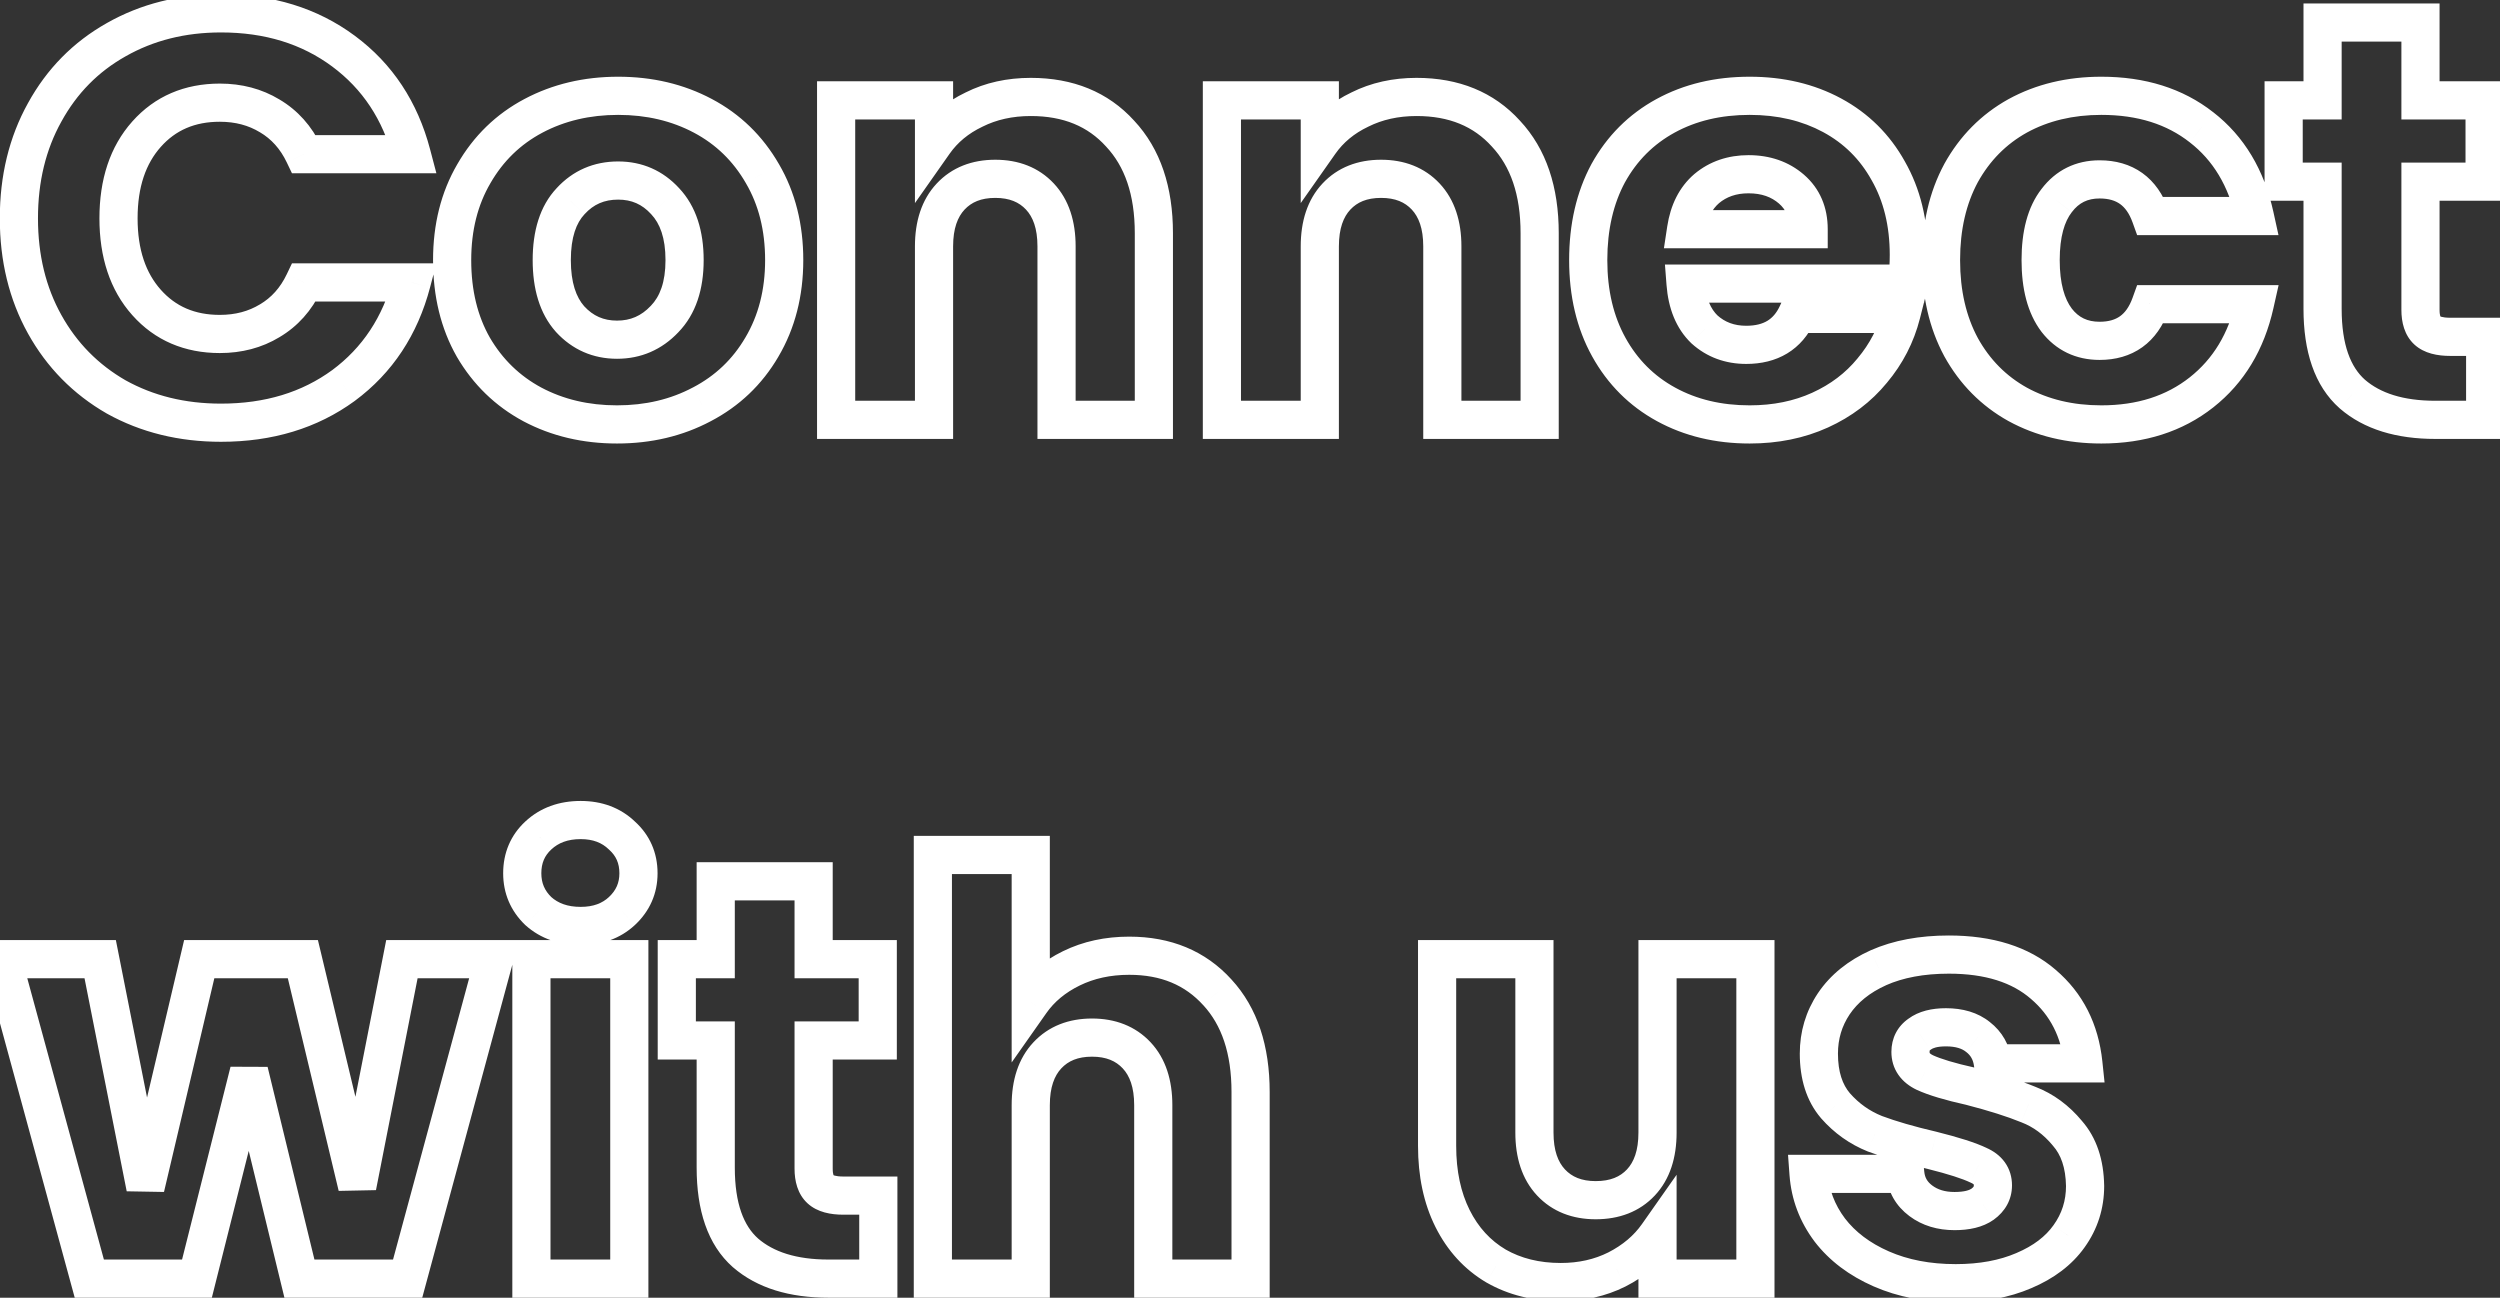 <svg width="131" height="68" viewBox="0 0 131 68" fill="none" xmlns="http://www.w3.org/2000/svg">
<rect x="0" y="0" width="131" height="68" fill="#333333" stroke="none"/>
<path d="M2.34 5.89L3.214 6.376L3.217 6.371L2.34 5.89ZM6.09 2.08L6.58 2.952L6.584 2.95L6.09 2.08ZM18 2.68L18.596 1.877L18 2.68ZM21.57 8.08V9.08H22.867L22.537 7.826L21.57 8.08ZM15.93 8.08L15.027 8.511L15.299 9.08H15.93V8.08ZM14.13 6.07L13.612 6.926L13.622 6.931L14.13 6.07ZM7.68 7.03L8.427 7.695L7.68 7.03ZM14.13 16.81L13.622 15.949L13.612 15.954L14.13 16.81ZM15.93 14.8V13.8H15.299L15.027 14.369L15.93 14.8ZM21.57 14.8L22.537 15.055L22.867 13.8H21.57V14.8ZM18 20.2L18.59 21.008L18.596 21.003L18 20.2ZM6.09 20.8L5.592 21.667L5.598 21.671L5.604 21.674L6.09 20.8ZM2.34 16.99L3.214 16.504L2.34 16.99ZM1.99 11.44C1.99 9.509 2.406 7.83 3.214 6.376L1.466 5.404C0.474 7.19 -0.01 9.211 -0.01 11.44H1.99ZM3.217 6.371C4.029 4.891 5.146 3.758 6.58 2.952L5.6 1.208C3.834 2.202 2.451 3.609 1.463 5.409L3.217 6.371ZM6.584 2.95C8.039 2.123 9.696 1.7 11.58 1.7V-0.3C9.384 -0.3 7.381 0.197 5.596 1.21L6.584 2.95ZM11.58 1.7C13.894 1.7 15.818 2.307 17.404 3.483L18.596 1.877C16.622 0.413 14.266 -0.3 11.58 -0.3V1.7ZM17.404 3.483C18.99 4.659 20.057 6.259 20.603 8.334L22.537 7.826C21.883 5.341 20.57 3.341 18.596 1.877L17.404 3.483ZM21.57 7.08H15.93V9.08H21.57V7.08ZM16.832 7.649C16.334 6.604 15.603 5.778 14.638 5.209L13.622 6.931C14.217 7.282 14.686 7.796 15.027 8.511L16.832 7.649ZM14.648 5.215C13.716 4.65 12.663 4.38 11.52 4.38V6.38C12.337 6.38 13.024 6.57 13.612 6.926L14.648 5.215ZM11.52 4.38C9.678 4.38 8.118 5.035 6.933 6.365L8.427 7.695C9.202 6.825 10.202 6.38 11.52 6.38V4.38ZM6.933 6.365C5.752 7.69 5.21 9.418 5.21 11.44H7.21C7.21 9.782 7.648 8.57 8.427 7.695L6.933 6.365ZM5.21 11.44C5.21 13.462 5.752 15.19 6.933 16.515L8.427 15.185C7.648 14.31 7.21 13.098 7.21 11.44H5.21ZM6.933 16.515C8.118 17.845 9.678 18.5 11.52 18.5V16.5C10.202 16.5 9.202 16.055 8.427 15.185L6.933 16.515ZM11.52 18.5C12.663 18.5 13.716 18.23 14.648 17.666L13.612 15.954C13.024 16.31 12.337 16.5 11.52 16.5V18.5ZM14.638 17.671C15.603 17.102 16.334 16.276 16.832 15.231L15.027 14.369C14.686 15.084 14.217 15.598 13.622 15.949L14.638 17.671ZM15.93 15.8H21.57V13.8H15.93V15.8ZM20.603 14.546C20.057 16.621 18.99 18.221 17.404 19.397L18.596 21.003C20.57 19.539 21.883 17.539 22.537 15.055L20.603 14.546ZM17.41 19.392C15.824 20.551 13.898 21.15 11.58 21.15V23.15C14.262 23.15 16.616 22.449 18.59 21.008L17.41 19.392ZM11.58 21.15C9.692 21.15 8.032 20.735 6.576 19.926L5.604 21.674C7.388 22.665 9.388 23.15 11.58 23.15V21.15ZM6.588 19.933C5.147 19.104 4.026 17.966 3.214 16.504L1.466 17.476C2.454 19.254 3.833 20.656 5.592 21.667L6.588 19.933ZM3.214 16.504C2.406 15.05 1.99 13.371 1.99 11.44H-0.01C-0.01 13.669 0.474 15.69 1.466 17.476L3.214 16.504ZM27.892 21.19L27.418 22.07L27.423 22.073L27.892 21.19ZM24.802 18.19L23.932 18.685L23.938 18.695L24.802 18.19ZM24.832 9.1L25.695 9.605L25.698 9.599L24.832 9.1ZM27.952 6.07L28.42 6.953L27.952 6.07ZM36.832 6.07L36.363 6.953L36.832 6.07ZM39.952 9.1L39.085 9.599L39.088 9.605L39.952 9.1ZM39.922 18.19L39.061 17.681L39.058 17.685L39.922 18.19ZM36.772 21.19L36.309 20.304L36.303 20.306L36.772 21.19ZM34.822 16.72L34.105 16.023L34.099 16.028L34.095 16.033L34.822 16.72ZM34.852 10.54L34.114 11.216L34.119 11.221L34.124 11.227L34.852 10.54ZM29.902 10.54L30.629 11.226L30.639 11.216L29.902 10.54ZM29.872 16.72L29.124 17.384L29.129 17.39L29.134 17.396L29.872 16.72ZM32.332 21.24C30.839 21.24 29.522 20.923 28.36 20.306L27.423 22.073C28.901 22.857 30.544 23.24 32.332 23.24V21.24ZM28.366 20.309C27.231 19.698 26.334 18.83 25.665 17.685L23.938 18.695C24.789 20.15 25.952 21.282 27.418 22.07L28.366 20.309ZM25.671 17.695C25.029 16.569 24.692 15.225 24.692 13.63H22.692C22.692 15.515 23.094 17.211 23.933 18.685L25.671 17.695ZM24.692 13.63C24.692 12.062 25.037 10.731 25.695 9.605L23.968 8.595C23.107 10.069 22.692 11.758 22.692 13.63H24.692ZM25.698 9.599C26.366 8.439 27.27 7.564 28.42 6.953L27.483 5.187C25.993 5.976 24.817 7.121 23.965 8.601L25.698 9.599ZM28.42 6.953C29.582 6.337 30.899 6.02 32.392 6.02V4.02C30.605 4.02 28.961 4.403 27.483 5.187L28.42 6.953ZM32.392 6.02C33.885 6.02 35.201 6.337 36.363 6.953L37.3 5.187C35.822 4.403 34.179 4.02 32.392 4.02V6.02ZM36.363 6.953C37.513 7.564 38.417 8.439 39.085 9.599L40.818 8.601C39.966 7.121 38.79 5.976 37.3 5.187L36.363 6.953ZM39.088 9.605C39.747 10.731 40.092 12.062 40.092 13.63H42.092C42.092 11.758 41.676 10.069 40.815 8.595L39.088 9.605ZM40.092 13.63C40.092 15.193 39.739 16.534 39.061 17.681L40.782 18.699C41.664 17.206 42.092 15.507 42.092 13.63H40.092ZM39.058 17.685C38.394 18.822 37.483 19.69 36.309 20.304L37.235 22.076C38.74 21.29 39.93 20.158 40.785 18.695L39.058 17.685ZM36.303 20.306C35.141 20.923 33.825 21.24 32.332 21.24V23.24C34.119 23.24 35.762 22.857 37.24 22.073L36.303 20.306ZM32.332 18.8C33.59 18.8 34.682 18.324 35.549 17.407L34.095 16.033C33.601 16.556 33.033 16.8 32.332 16.8V18.8ZM35.539 17.417C36.474 16.455 36.872 15.141 36.872 13.63H34.872C34.872 14.799 34.569 15.545 34.105 16.023L35.539 17.417ZM36.872 13.63C36.872 12.127 36.488 10.816 35.579 9.853L34.124 11.227C34.575 11.704 34.872 12.454 34.872 13.63H36.872ZM35.589 9.864C34.739 8.937 33.651 8.46 32.392 8.46V10.46C33.092 10.46 33.645 10.703 34.114 11.216L35.589 9.864ZM32.392 8.46C31.119 8.46 30.019 8.932 29.164 9.864L30.639 11.216C31.104 10.708 31.664 10.46 32.392 10.46V8.46ZM29.174 9.854C28.278 10.804 27.912 12.121 27.912 13.63H29.912C29.912 12.419 30.205 11.676 30.629 11.226L29.174 9.854ZM27.912 13.63C27.912 15.119 28.267 16.421 29.124 17.384L30.619 16.056C30.196 15.579 29.912 14.821 29.912 13.63H27.912ZM29.134 17.396C29.985 18.323 31.072 18.8 32.332 18.8V16.8C31.631 16.8 31.079 16.557 30.609 16.044L29.134 17.396ZM58.693 7L57.952 7.672L57.958 7.678L57.963 7.684L58.693 7ZM60.463 22V23H61.463V22H60.463ZM55.363 22H54.363V23H55.363V22ZM54.493 10.3L53.763 10.983H53.763L54.493 10.3ZM49.813 10.3L50.543 10.983L49.813 10.3ZM48.943 22V23H49.943V22H48.943ZM43.813 22H42.813V23H43.813V22ZM43.813 5.26V4.26H42.813V5.26H43.813ZM48.943 5.26H49.943V4.26H48.943V5.26ZM48.943 7.48H47.943V10.642L49.761 8.055L48.943 7.48ZM51.043 5.74L51.474 6.642L51.482 6.639L51.49 6.634L51.043 5.74ZM54.013 6.08C55.733 6.08 57.008 6.63 57.952 7.672L59.434 6.328C58.058 4.81 56.213 4.08 54.013 4.08V6.08ZM57.963 7.684C58.924 8.71 59.463 10.179 59.463 12.22H61.463C61.463 9.821 60.822 7.81 59.423 6.316L57.963 7.684ZM59.463 12.22V22H61.463V12.22H59.463ZM60.463 21H55.363V23H60.463V21ZM56.363 22V12.91H54.363V22H56.363ZM56.363 12.91C56.363 11.619 56.026 10.475 55.223 9.617L53.763 10.983C54.12 11.365 54.363 11.961 54.363 12.91H56.363ZM55.223 9.617C54.425 8.763 53.363 8.37 52.153 8.37V10.37C52.903 10.37 53.402 10.597 53.763 10.983L55.223 9.617ZM52.153 8.37C50.943 8.37 49.882 8.763 49.083 9.617L50.543 10.983C50.905 10.597 51.403 10.37 52.153 10.37V8.37ZM49.083 9.617C48.28 10.475 47.943 11.619 47.943 12.91H49.943C49.943 11.961 50.186 11.365 50.543 10.983L49.083 9.617ZM47.943 12.91V22H49.943V12.91H47.943ZM48.943 21H43.813V23H48.943V21ZM44.813 22V5.26H42.813V22H44.813ZM43.813 6.26H48.943V4.26H43.813V6.26ZM47.943 5.26V7.48H49.943V5.26H47.943ZM49.761 8.055C50.175 7.467 50.736 6.994 51.474 6.642L50.612 4.838C49.59 5.326 48.751 6.013 48.125 6.905L49.761 8.055ZM51.49 6.634C52.216 6.272 53.05 6.08 54.013 6.08V4.08C52.776 4.08 51.63 4.328 50.596 4.846L51.49 6.634ZM78.908 7L78.167 7.672L78.172 7.678L78.178 7.684L78.908 7ZM80.678 22V23H81.678V22H80.678ZM75.578 22H74.578V23H75.578V22ZM74.708 10.3L73.978 10.983L74.708 10.3ZM70.028 10.3L70.758 10.983L70.028 10.3ZM69.158 22V23H70.158V22H69.158ZM64.028 22H63.028V23H64.028V22ZM64.028 5.26V4.26H63.028V5.26H64.028ZM69.158 5.26H70.158V4.26H69.158V5.26ZM69.158 7.48H68.158V10.642L69.976 8.055L69.158 7.48ZM71.258 5.74L71.689 6.642L71.697 6.639L71.705 6.634L71.258 5.74ZM74.228 6.08C75.948 6.08 77.223 6.63 78.167 7.672L79.649 6.328C78.273 4.81 76.428 4.08 74.228 4.08V6.08ZM78.178 7.684C79.139 8.71 79.678 10.179 79.678 12.22H81.678C81.678 9.821 81.037 7.81 79.638 6.316L78.178 7.684ZM79.678 12.22V22H81.678V12.22H79.678ZM80.678 21H75.578V23H80.678V21ZM76.578 22V12.91H74.578V22H76.578ZM76.578 12.91C76.578 11.619 76.241 10.475 75.438 9.617L73.978 10.983C74.335 11.365 74.578 11.961 74.578 12.91H76.578ZM75.438 9.617C74.639 8.763 73.578 8.37 72.368 8.37V10.37C73.118 10.37 73.617 10.597 73.978 10.983L75.438 9.617ZM72.368 8.37C71.158 8.37 70.097 8.763 69.298 9.617L70.758 10.983C71.119 10.597 71.618 10.37 72.368 10.37V8.37ZM69.298 9.617C68.495 10.475 68.158 11.619 68.158 12.91H70.158C70.158 11.961 70.401 11.365 70.758 10.983L69.298 9.617ZM68.158 12.91V22H70.158V12.91H68.158ZM69.158 21H64.028V23H69.158V21ZM65.028 22V5.26H63.028V22H65.028ZM64.028 6.26H69.158V4.26H64.028V6.26ZM68.158 5.26V7.48H70.158V5.26H68.158ZM69.976 8.055C70.39 7.467 70.951 6.994 71.689 6.642L70.827 4.838C69.805 5.326 68.966 6.013 68.34 6.905L69.976 8.055ZM71.705 6.634C72.431 6.272 73.265 6.08 74.228 6.08V4.08C72.991 4.08 71.845 4.328 70.811 4.846L71.705 6.634ZM99.933 14.86V15.86H100.824L100.926 14.975L99.933 14.86ZM88.323 14.86V13.86H87.243L87.326 14.937L88.323 14.86ZM89.313 17.26L88.618 17.979L88.631 17.992L88.644 18.003L89.313 17.26ZM94.173 16.45V15.45H93.534L93.265 16.03L94.173 16.45ZM99.633 16.45L100.602 16.697L100.919 15.45H99.633V16.45ZM98.103 19.42L97.337 18.776L97.329 18.787L98.103 19.42ZM95.373 21.49L95.787 22.4L95.373 21.49ZM87.303 21.19L86.823 22.067L87.303 21.19ZM84.303 18.19L85.178 17.706L84.303 18.19ZM84.273 9.07L83.398 8.585L83.392 8.596L84.273 9.07ZM87.273 6.07L87.753 6.947L87.273 6.07ZM96.003 6.04L95.528 6.92V6.92L96.003 6.04ZM98.943 8.95L98.069 9.436L98.075 9.446L98.943 8.95ZM94.773 12.01V13.01H95.773V12.01H94.773ZM93.873 9.91L94.528 9.154L93.873 9.91ZM89.433 9.88L88.793 9.112L88.786 9.117L88.78 9.123L89.433 9.88ZM88.353 12.01L87.364 11.86L87.189 13.01H88.353V12.01ZM99.023 13.36C99.023 13.798 98.995 14.26 98.939 14.745L100.926 14.975C100.99 14.42 101.023 13.882 101.023 13.36H99.023ZM99.933 13.86H88.323V15.86H99.933V13.86ZM87.326 14.937C87.419 16.147 87.816 17.204 88.618 17.979L90.007 16.541C89.65 16.196 89.387 15.653 89.32 14.783L87.326 14.937ZM88.644 18.003C89.44 18.72 90.413 19.07 91.503 19.07V17.07C90.872 17.07 90.385 16.88 89.982 16.517L88.644 18.003ZM91.503 19.07C92.284 19.07 93.015 18.904 93.649 18.52C94.287 18.133 94.759 17.564 95.08 16.87L93.265 16.03C93.087 16.416 92.863 16.657 92.612 16.81C92.355 16.966 92.002 17.07 91.503 17.07V19.07ZM94.173 17.45H99.633V15.45H94.173V17.45ZM98.664 16.203C98.421 17.155 97.982 18.01 97.337 18.776L98.868 20.064C99.704 19.07 100.284 17.945 100.602 16.697L98.664 16.203ZM97.329 18.787C96.712 19.541 95.928 20.139 94.959 20.58L95.787 22.4C97.017 21.841 98.053 21.059 98.877 20.053L97.329 18.787ZM94.959 20.58C94.004 21.014 92.918 21.24 91.683 21.24V23.24C93.168 23.24 94.541 22.966 95.787 22.4L94.959 20.58ZM91.683 21.24C90.189 21.24 88.898 20.923 87.783 20.313L86.823 22.067C88.268 22.857 89.896 23.24 91.683 23.24V21.24ZM87.783 20.313C86.672 19.705 85.808 18.843 85.178 17.706L83.428 18.674C84.238 20.137 85.374 21.275 86.823 22.067L87.783 20.313ZM85.178 17.706C84.553 16.577 84.223 15.23 84.223 13.63H82.223C82.223 15.51 82.613 17.203 83.428 18.674L85.178 17.706ZM84.223 13.63C84.223 12.026 84.545 10.674 85.153 9.544L83.392 8.596C82.601 10.066 82.223 11.754 82.223 13.63H84.223ZM85.148 9.555C85.778 8.417 86.642 7.555 87.753 6.947L86.793 5.193C85.344 5.985 84.208 7.123 83.398 8.585L85.148 9.555ZM87.753 6.947C88.866 6.338 90.167 6.02 91.683 6.02V4.02C89.879 4.02 88.239 4.402 86.793 5.193L87.753 6.947ZM91.683 6.02C93.159 6.02 94.432 6.329 95.528 6.92L96.478 5.16C95.054 4.391 93.447 4.02 91.683 4.02V6.02ZM95.528 6.92C96.619 7.509 97.461 8.341 98.069 9.436L99.817 8.464C99.025 7.039 97.907 5.931 96.478 5.16L95.528 6.92ZM98.075 9.446C98.695 10.533 99.023 11.826 99.023 13.36H101.023C101.023 11.534 100.63 9.887 99.811 8.454L98.075 9.446ZM95.773 12.01C95.773 10.875 95.372 9.886 94.528 9.154L93.218 10.666C93.573 10.974 93.773 11.385 93.773 12.01H95.773ZM94.528 9.154C93.722 8.456 92.729 8.13 91.623 8.13V10.13C92.317 10.13 92.824 10.324 93.218 10.666L94.528 9.154ZM91.623 8.13C90.554 8.13 89.591 8.447 88.793 9.112L90.073 10.648C90.475 10.313 90.972 10.13 91.623 10.13V8.13ZM88.78 9.123C87.982 9.81 87.532 10.757 87.364 11.86L89.341 12.16C89.454 11.423 89.723 10.95 90.086 10.637L88.78 9.123ZM88.353 13.01H94.773V11.01H88.353V13.01ZM102.759 9.07L101.884 8.585L101.879 8.596L102.759 9.07ZM105.729 6.07L105.249 5.193L105.243 5.196L105.729 6.07ZM115.359 6.67L114.741 7.456L114.747 7.461L115.359 6.67ZM118.149 11.32V12.32H119.393L119.126 11.105L118.149 11.32ZM112.689 11.32L111.748 11.658L111.986 12.32H112.689V11.32ZM107.769 10.51L108.559 11.124L108.567 11.113L107.769 10.51ZM107.769 16.78L106.972 17.384L106.98 17.394L107.769 16.78ZM112.689 15.94V14.94H111.986L111.748 15.602L112.689 15.94ZM118.149 15.94L119.125 16.159L119.399 14.94H118.149V15.94ZM115.359 20.56L114.74 19.775L115.359 20.56ZM105.729 21.19L105.243 22.064L105.249 22.067L105.729 21.19ZM102.759 18.19L101.879 18.664L101.884 18.674L102.759 18.19ZM102.709 13.63C102.709 12.026 103.031 10.674 103.64 9.544L101.879 8.596C101.087 10.066 100.709 11.754 100.709 13.63H102.709ZM103.634 9.555C104.266 8.413 105.124 7.55 106.215 6.944L105.243 5.196C103.815 5.99 102.692 7.127 101.884 8.585L103.634 9.555ZM106.209 6.947C107.324 6.337 108.616 6.02 110.109 6.02V4.02C108.323 4.02 106.694 4.403 105.249 5.193L106.209 6.947ZM110.109 6.02C112.027 6.02 113.548 6.519 114.741 7.456L115.977 5.884C114.37 4.621 112.391 4.02 110.109 4.02V6.02ZM114.747 7.461C115.956 8.397 116.775 9.73 117.173 11.535L119.126 11.105C118.643 8.91 117.602 7.143 115.972 5.879L114.747 7.461ZM118.149 10.32H112.689V12.32H118.149V10.32ZM113.63 10.982C113.348 10.198 112.906 9.532 112.26 9.068C111.613 8.603 110.845 8.4 110.019 8.4V10.4C110.513 10.4 110.85 10.518 111.093 10.692C111.338 10.868 111.57 11.162 111.748 11.658L113.63 10.982ZM110.019 8.4C108.771 8.4 107.724 8.913 106.972 9.907L108.567 11.113C108.935 10.627 109.388 10.4 110.019 10.4V8.4ZM106.98 9.896C106.231 10.859 105.929 12.152 105.929 13.63H107.929C107.929 12.388 108.188 11.601 108.558 11.124L106.98 9.896ZM105.929 13.63C105.929 15.111 106.232 16.405 106.972 17.383L108.567 16.177C108.187 15.675 107.929 14.87 107.929 13.63H105.929ZM106.98 17.394C107.736 18.366 108.782 18.86 110.019 18.86V16.86C109.377 16.86 108.922 16.634 108.558 16.166L106.98 17.394ZM110.019 18.86C110.845 18.86 111.613 18.657 112.26 18.192C112.906 17.728 113.348 17.062 113.63 16.278L111.748 15.602C111.57 16.098 111.338 16.392 111.093 16.568C110.85 16.742 110.513 16.86 110.019 16.86V18.86ZM112.689 16.94H118.149V14.94H112.689V16.94ZM117.173 15.721C116.778 17.483 115.959 18.813 114.74 19.775L115.978 21.345C117.599 20.067 118.64 18.317 119.125 16.159L117.173 15.721ZM114.74 19.775C113.522 20.735 112 21.24 110.109 21.24V23.24C112.378 23.24 114.356 22.625 115.978 21.345L114.74 19.775ZM110.109 21.24C108.616 21.24 107.324 20.923 106.209 20.313L105.249 22.067C106.694 22.857 108.323 23.24 110.109 23.24V21.24ZM106.215 20.316C105.124 19.71 104.266 18.847 103.634 17.706L101.884 18.674C102.692 20.133 103.815 21.27 105.243 22.064L106.215 20.316ZM103.64 17.716C103.031 16.586 102.709 15.234 102.709 13.63H100.709C100.709 15.506 101.087 17.194 101.879 18.664L103.64 17.716ZM130.223 17.65H131.223V16.65H130.223V17.65ZM130.223 22V23H131.223V22H130.223ZM123.263 20.65L122.601 21.399L122.609 21.406L123.263 20.65ZM121.703 9.52H122.703V8.52H121.703V9.52ZM119.663 9.52H118.663V10.52H119.663V9.52ZM119.663 5.26V4.26H118.663V5.26H119.663ZM121.703 5.26V6.26H122.703V5.26H121.703ZM121.703 1.18V0.18H120.703V1.18H121.703ZM126.833 1.18H127.833V0.18H126.833V1.18ZM126.833 5.26H125.833V6.26H126.833V5.26ZM130.193 5.26H131.193V4.26H130.193V5.26ZM130.193 9.52V10.52H131.193V9.52H130.193ZM126.833 9.52V8.52H125.833V9.52H126.833ZM127.193 17.32L126.517 18.057L127.193 17.32ZM129.223 17.65V22H131.223V17.65H129.223ZM130.223 21H127.613V23H130.223V21ZM127.613 21C125.908 21 124.72 20.589 123.918 19.894L122.609 21.406C123.886 22.511 125.598 23 127.613 23V21ZM123.926 19.901C123.187 19.247 122.703 18.094 122.703 16.18H120.703C120.703 18.386 121.26 20.213 122.601 21.399L123.926 19.901ZM122.703 16.18V9.52H120.703V16.18H122.703ZM121.703 8.52H119.663V10.52H121.703V8.52ZM120.663 9.52V5.26H118.663V9.52H120.663ZM119.663 6.26H121.703V4.26H119.663V6.26ZM122.703 5.26V1.18H120.703V5.26H122.703ZM121.703 2.18H126.833V0.18H121.703V2.18ZM125.833 1.18V5.26H127.833V1.18H125.833ZM126.833 6.26H130.193V4.26H126.833V6.26ZM129.193 5.26V9.52H131.193V5.26H129.193ZM130.193 8.52H126.833V10.52H130.193V8.52ZM125.833 9.52V16.24H127.833V9.52H125.833ZM125.833 16.24C125.833 16.871 125.982 17.566 126.517 18.057L127.869 16.583C127.894 16.605 127.887 16.614 127.872 16.569C127.855 16.517 127.833 16.415 127.833 16.24H125.833ZM126.517 18.057C127.036 18.532 127.749 18.65 128.393 18.65V16.65C128.174 16.65 128.028 16.628 127.938 16.603C127.851 16.579 127.844 16.56 127.869 16.583L126.517 18.057ZM128.393 18.65H130.223V16.65H128.393V18.65ZM25.89 50.26L26.855 50.521L27.197 49.26H25.89V50.26ZM21.36 67V68H22.125L22.325 67.261L21.36 67ZM15.69 67L14.718 67.236L14.904 68H15.69V67ZM13.05 56.14L14.022 55.904L12.08 55.896L13.05 56.14ZM10.32 67V68H11.1L11.29 67.244L10.32 67ZM4.68 67L3.715 67.263L3.916 68H4.68V67ZM0.12 50.26V49.26H-1.189L-0.845 50.523L0.12 50.26ZM5.25 50.26L6.231 50.066L6.071 49.26H5.25V50.26ZM7.62 62.23L6.639 62.424L8.593 62.459L7.62 62.23ZM10.44 50.26V49.26H9.648L9.467 50.031L10.44 50.26ZM15.87 50.26L16.843 50.027L16.659 49.26H15.87V50.26ZM18.72 62.17L17.747 62.403L19.701 62.363L18.72 62.17ZM21.06 50.26V49.26H20.237L20.079 50.067L21.06 50.26ZM24.925 49.999L20.395 66.739L22.325 67.261L26.855 50.521L24.925 49.999ZM21.36 66H15.69V68H21.36V66ZM16.662 66.764L14.022 55.904L12.078 56.376L14.718 67.236L16.662 66.764ZM12.08 55.896L9.35 66.756L11.29 67.244L14.02 56.384L12.08 55.896ZM10.32 66H4.68V68H10.32V66ZM5.645 66.737L1.085 49.997L-0.845 50.523L3.715 67.263L5.645 66.737ZM0.12 51.26H5.25V49.26H0.12V51.26ZM4.269 50.454L6.639 62.424L8.601 62.036L6.231 50.066L4.269 50.454ZM8.593 62.459L11.413 50.489L9.467 50.031L6.647 62.001L8.593 62.459ZM10.44 51.26H15.87V49.26H10.44V51.26ZM14.898 50.493L17.747 62.403L19.692 61.937L16.843 50.027L14.898 50.493ZM19.701 62.363L22.041 50.453L20.079 50.067L17.739 61.977L19.701 62.363ZM21.06 51.26H25.89V49.26H21.06V51.26ZM28.206 47.74L27.512 48.46L27.525 48.472L27.539 48.485L28.206 47.74ZM28.206 43.78L28.887 44.513L28.888 44.512L28.206 43.78ZM32.586 43.78L31.892 44.5L31.905 44.512L31.919 44.525L32.586 43.78ZM32.586 47.74L33.267 48.473L33.268 48.472L32.586 47.74ZM32.976 50.26H33.976V49.26H32.976V50.26ZM32.976 67V68H33.976V67H32.976ZM27.846 67H26.846V68H27.846V67ZM27.846 50.26V49.26H26.846V50.26H27.846ZM30.426 47.52C29.732 47.52 29.242 47.326 28.874 46.995L27.539 48.485C28.331 49.194 29.321 49.52 30.426 49.52V47.52ZM28.901 47.02C28.537 46.669 28.366 46.269 28.366 45.76H26.366C26.366 46.811 26.756 47.731 27.512 48.46L28.901 47.02ZM28.366 45.76C28.366 45.223 28.541 44.834 28.887 44.513L27.526 43.047C26.752 43.766 26.366 44.697 26.366 45.76H28.366ZM28.888 44.512C29.257 44.168 29.742 43.97 30.426 43.97V41.97C29.31 41.97 28.315 42.312 27.525 43.048L28.888 44.512ZM30.426 43.97C31.084 43.97 31.544 44.164 31.892 44.5L33.281 43.06C32.509 42.316 31.528 41.97 30.426 41.97V43.97ZM31.919 44.525C32.281 44.849 32.456 45.235 32.456 45.76H34.456C34.456 44.685 34.052 43.751 33.254 43.035L31.919 44.525ZM32.456 45.76C32.456 46.257 32.285 46.654 31.905 47.008L33.268 48.472C34.047 47.746 34.456 46.823 34.456 45.76H32.456ZM31.906 47.007C31.559 47.33 31.095 47.52 30.426 47.52V49.52C31.518 49.52 32.494 49.191 33.267 48.473L31.906 47.007ZM31.976 50.26V67H33.976V50.26H31.976ZM32.976 66H27.846V68H32.976V66ZM28.846 67V50.26H26.846V67H28.846ZM27.846 51.26H32.976V49.26H27.846V51.26ZM46.024 62.65H47.024V61.65H46.024V62.65ZM46.024 67V68H47.024V67H46.024ZM39.064 65.65L38.401 66.399L38.41 66.406L39.064 65.65ZM37.504 54.52H38.504V53.52H37.504V54.52ZM35.464 54.52H34.464V55.52H35.464V54.52ZM35.464 50.26V49.26H34.464V50.26H35.464ZM37.504 50.26V51.26H38.504V50.26H37.504ZM37.504 46.18V45.18H36.504V46.18H37.504ZM42.634 46.18H43.634V45.18H42.634V46.18ZM42.634 50.26H41.634V51.26H42.634V50.26ZM45.994 50.26H46.994V49.26H45.994V50.26ZM45.994 54.52V55.52H46.994V54.52H45.994ZM42.634 54.52V53.52H41.634V54.52H42.634ZM42.994 62.32L42.318 63.057L42.994 62.32ZM45.024 62.65V67H47.024V62.65H45.024ZM46.024 66H43.414V68H46.024V66ZM43.414 66C41.709 66 40.521 65.589 39.718 64.894L38.41 66.406C39.687 67.511 41.399 68 43.414 68V66ZM39.727 64.901C38.987 64.247 38.504 63.094 38.504 61.18H36.504C36.504 63.386 37.06 65.213 38.401 66.399L39.727 64.901ZM38.504 61.18V54.52H36.504V61.18H38.504ZM37.504 53.52H35.464V55.52H37.504V53.52ZM36.464 54.52V50.26H34.464V54.52H36.464ZM35.464 51.26H37.504V49.26H35.464V51.26ZM38.504 50.26V46.18H36.504V50.26H38.504ZM37.504 47.18H42.634V45.18H37.504V47.18ZM41.634 46.18V50.26H43.634V46.18H41.634ZM42.634 51.26H45.994V49.26H42.634V51.26ZM44.994 50.26V54.52H46.994V50.26H44.994ZM45.994 53.52H42.634V55.52H45.994V53.52ZM41.634 54.52V61.24H43.634V54.52H41.634ZM41.634 61.24C41.634 61.871 41.783 62.566 42.318 63.057L43.67 61.583C43.694 61.605 43.688 61.614 43.673 61.569C43.656 61.517 43.634 61.415 43.634 61.24H41.634ZM42.318 63.057C42.837 63.532 43.55 63.65 44.194 63.65V61.65C43.974 61.65 43.829 61.628 43.739 61.603C43.651 61.579 43.645 61.56 43.67 61.583L42.318 63.057ZM44.194 63.65H46.024V61.65H44.194V63.65ZM63.791 52L63.05 52.672L63.056 52.677L63.791 52ZM65.531 67V68H66.531V67H65.531ZM60.431 67H59.431V68H60.431V67ZM59.562 55.3L58.831 55.983H58.831L59.562 55.3ZM54.882 55.3L55.612 55.983L54.882 55.3ZM54.011 67V68H55.011V67H54.011ZM48.882 67H47.882V68H48.882V67ZM48.882 44.8V43.8H47.882V44.8H48.882ZM54.011 44.8H55.011V43.8H54.011V44.8ZM54.011 52.51H53.011V55.672L54.83 53.085L54.011 52.51ZM56.142 50.74L55.702 49.842L56.142 50.74ZM59.172 51.08C60.844 51.08 62.102 51.625 63.05 52.672L64.532 51.328C63.161 49.815 61.339 49.08 59.172 49.08V51.08ZM63.056 52.677C64 53.703 64.531 55.174 64.531 57.22H66.531C66.531 54.826 65.903 52.817 64.527 51.323L63.056 52.677ZM64.531 57.22V67H66.531V57.22H64.531ZM65.531 66H60.431V68H65.531V66ZM61.431 67V57.91H59.431V67H61.431ZM61.431 57.91C61.431 56.619 61.095 55.475 60.292 54.617L58.831 55.983C59.188 56.365 59.431 56.961 59.431 57.91H61.431ZM60.292 54.617C59.493 53.763 58.431 53.37 57.221 53.37V55.37C57.971 55.37 58.47 55.597 58.831 55.983L60.292 54.617ZM57.221 53.37C56.011 53.37 54.95 53.763 54.151 54.617L55.612 55.983C55.973 55.597 56.471 55.37 57.221 55.37V53.37ZM54.151 54.617C53.348 55.475 53.011 56.619 53.011 57.91H55.011C55.011 56.961 55.255 56.365 55.612 55.983L54.151 54.617ZM53.011 57.91V67H55.011V57.91H53.011ZM54.011 66H48.882V68H54.011V66ZM49.882 67V44.8H47.882V67H49.882ZM48.882 45.8H54.011V43.8H48.882V45.8ZM53.011 44.8V52.51H55.011V44.8H53.011ZM54.83 53.085C55.242 52.497 55.816 52.012 56.581 51.638L55.702 49.842C54.667 50.348 53.82 51.043 53.193 51.935L54.83 53.085ZM56.581 51.638C57.328 51.273 58.186 51.08 59.172 51.08V49.08C57.917 49.08 56.754 49.327 55.702 49.842L56.581 51.638ZM91.984 50.26H92.984V49.26H91.984V50.26ZM91.984 67V68H92.984V67H91.984ZM86.854 67H85.854V68H86.854V67ZM86.854 64.72H87.854V61.558L86.036 64.145L86.854 64.72ZM84.724 66.52L85.171 67.415L85.179 67.41L84.724 66.52ZM78.394 66.34L77.884 67.201L77.891 67.204L77.898 67.208L78.394 66.34ZM76.114 63.85L75.219 64.297L76.114 63.85ZM75.304 50.26V49.26H74.304V50.26H75.304ZM80.404 50.26H81.404V49.26H80.404V50.26ZM81.274 61.96L80.543 62.643L81.274 61.96ZM86.854 50.26V49.26H85.854V50.26H86.854ZM90.984 50.26V67H92.984V50.26H90.984ZM91.984 66H86.854V68H91.984V66ZM87.854 67V64.72H85.854V67H87.854ZM86.036 64.145C85.62 64.737 85.041 65.235 84.269 65.63L85.179 67.41C86.207 66.885 87.048 66.183 87.672 65.295L86.036 64.145ZM84.276 65.626C83.549 65.99 82.724 66.18 81.784 66.18V68.18C83.004 68.18 84.139 67.93 85.171 67.414L84.276 65.626ZM81.784 66.18C80.654 66.18 79.699 65.934 78.89 65.472L77.898 67.208C79.048 67.866 80.353 68.18 81.784 68.18V66.18ZM78.903 65.479C78.099 65.003 77.468 64.322 77.008 63.403L75.219 64.297C75.84 65.538 76.729 66.517 77.884 67.201L78.903 65.479ZM77.008 63.403C76.551 62.488 76.304 61.377 76.304 60.04H74.304C74.304 61.623 74.597 63.052 75.219 64.297L77.008 63.403ZM76.304 60.04V50.26H74.304V60.04H76.304ZM75.304 51.26H80.404V49.26H75.304V51.26ZM79.404 50.26V59.35H81.404V50.26H79.404ZM79.404 59.35C79.404 60.641 79.741 61.785 80.543 62.643L82.004 61.277C81.647 60.895 81.404 60.299 81.404 59.35H79.404ZM80.543 62.643C81.342 63.497 82.404 63.89 83.614 63.89V61.89C82.864 61.89 82.365 61.663 82.004 61.277L80.543 62.643ZM83.614 63.89C84.837 63.89 85.911 63.501 86.714 62.643L85.254 61.277C84.896 61.659 84.391 61.89 83.614 61.89V63.89ZM86.714 62.643C87.517 61.785 87.854 60.641 87.854 59.35H85.854C85.854 60.299 85.611 60.895 85.254 61.277L86.714 62.643ZM87.854 59.35V50.26H85.854V59.35H87.854ZM86.854 51.26H91.984V49.26H86.854V51.26ZM98.579 66.49L98.98 65.574L98.579 66.49ZM95.879 64.45L95.079 65.05L95.085 65.059L95.879 64.45ZM94.769 61.51V60.51H93.692L93.771 61.584L94.769 61.51ZM99.839 61.51L100.833 61.407L100.74 60.51H99.839V61.51ZM100.649 62.92L101.249 62.12L100.649 62.92ZM103.889 63.1L104.465 63.917L104.474 63.911L103.889 63.1ZM103.679 61.06L103.246 61.962L103.261 61.969L103.276 61.975L103.679 61.06ZM101.249 60.28L101.491 59.31L101.483 59.308L101.476 59.306L101.249 60.28ZM98.249 59.41L97.877 60.339L97.887 60.343L97.897 60.346L98.249 59.41ZM96.179 57.94L95.418 58.589L95.423 58.595L95.427 58.6L96.179 57.94ZM96.089 52.6L95.26 52.041L95.257 52.045L96.089 52.6ZM98.429 50.71L98.024 49.795L98.017 49.798L98.429 50.71ZM107.069 51.58L106.414 52.336L106.42 52.341L107.069 51.58ZM109.169 55.72V56.72H110.279L110.163 55.616L109.169 55.72ZM104.429 55.72L103.438 55.857L103.557 56.72H104.429V55.72ZM103.649 54.34L103.019 55.117L103.028 55.124L103.037 55.131L103.649 54.34ZM100.589 54.19L101.155 55.014L101.172 55.002L101.189 54.99L100.589 54.19ZM100.859 56.2L100.426 57.102L100.433 57.105L100.44 57.108L100.859 56.2ZM103.259 56.92L103.508 55.952L103.492 55.947L103.476 55.944L103.259 56.92ZM106.289 57.88L105.909 58.805L105.919 58.809L105.93 58.813L106.289 57.88ZM108.329 59.38L107.559 60.018L107.568 60.03L107.579 60.042L108.329 59.38ZM109.259 62.14H110.259V62.131L110.258 62.123L109.259 62.14ZM108.419 64.78L107.606 64.197L107.603 64.201L108.419 64.78ZM106.049 66.58L105.659 65.659L105.653 65.662L106.049 66.58ZM102.479 66.24C101.133 66.24 99.974 66.01 98.98 65.574L98.177 67.406C99.463 67.97 100.904 68.24 102.479 68.24V66.24ZM98.98 65.574C97.972 65.132 97.215 64.549 96.672 63.841L95.085 65.059C95.862 66.071 96.906 66.848 98.177 67.406L98.98 65.574ZM96.679 63.85C96.131 63.12 95.832 62.322 95.766 61.436L93.771 61.584C93.866 62.858 94.306 64.02 95.079 65.05L96.679 63.85ZM94.769 62.51H99.839V60.51H94.769V62.51ZM98.844 61.613C98.933 62.479 99.353 63.198 100.049 63.72L101.249 62.12C100.984 61.922 100.864 61.701 100.833 61.407L98.844 61.613ZM100.049 63.72C100.729 64.231 101.54 64.46 102.419 64.46V62.46C101.898 62.46 101.528 62.329 101.249 62.12L100.049 63.72ZM102.419 64.46C103.161 64.46 103.888 64.325 104.465 63.917L103.312 62.283C103.209 62.355 102.956 62.46 102.419 62.46V64.46ZM104.474 63.911C105.061 63.487 105.429 62.87 105.429 62.11H103.429C103.429 62.154 103.42 62.17 103.416 62.179C103.409 62.191 103.384 62.231 103.303 62.289L104.474 63.911ZM105.429 62.11C105.429 61.687 105.315 61.27 105.055 60.906C104.801 60.55 104.452 60.308 104.081 60.145L103.276 61.975C103.405 62.032 103.432 62.075 103.427 62.069C103.427 62.068 103.426 62.067 103.425 62.065C103.424 62.063 103.424 62.062 103.424 62.063C103.424 62.063 103.429 62.077 103.429 62.11H105.429ZM104.111 60.158C103.515 59.872 102.622 59.593 101.491 59.31L101.006 61.25C102.115 61.527 102.842 61.768 103.246 61.962L104.111 60.158ZM101.476 59.306C100.301 59.032 99.346 58.754 98.6 58.474L97.897 60.346C98.751 60.666 99.796 60.968 101.021 61.254L101.476 59.306ZM98.62 58.481C97.969 58.221 97.408 57.824 96.93 57.28L95.427 58.6C96.109 59.376 96.928 59.959 97.877 60.339L98.62 58.481ZM96.939 57.291C96.552 56.837 96.309 56.179 96.309 55.21H94.309C94.309 56.521 94.645 57.683 95.418 58.589L96.939 57.291ZM96.309 55.21C96.309 54.442 96.513 53.766 96.921 53.155L95.257 52.045C94.624 52.994 94.309 54.058 94.309 55.21H96.309ZM96.917 53.16C97.338 52.536 97.962 52.018 98.84 51.622L98.017 49.798C96.856 50.322 95.919 51.063 95.26 52.041L96.917 53.16ZM98.833 51.624C99.718 51.233 100.804 51.02 102.119 51.02V49.02C100.593 49.02 99.219 49.267 98.024 49.795L98.833 51.624ZM102.119 51.02C104.057 51.02 105.447 51.498 106.414 52.336L107.724 50.824C106.29 49.582 104.38 49.02 102.119 49.02V51.02ZM106.42 52.341C107.428 53.201 108.018 54.337 108.174 55.824L110.163 55.616C109.959 53.663 109.149 52.039 107.717 50.819L106.42 52.341ZM109.169 54.72H104.429V56.72H109.169V54.72ZM105.419 55.583C105.306 54.759 104.919 54.058 104.26 53.549L103.037 55.131C103.258 55.302 103.392 55.521 103.438 55.857L105.419 55.583ZM104.278 53.563C103.633 53.041 102.829 52.83 101.969 52.83V54.83C102.508 54.83 102.824 54.959 103.019 55.117L104.278 53.563ZM101.969 52.83C101.255 52.83 100.549 52.97 99.989 53.39L101.189 54.99C101.268 54.93 101.482 54.83 101.969 54.83V52.83ZM100.022 53.366C99.421 53.779 99.109 54.403 99.109 55.12H101.109C101.109 55.087 101.112 55.067 101.114 55.057C101.116 55.047 101.118 55.045 101.117 55.046C101.117 55.047 101.116 55.047 101.12 55.043C101.123 55.039 101.134 55.029 101.155 55.014L100.022 53.366ZM99.109 55.12C99.109 55.544 99.222 55.957 99.475 56.32C99.721 56.675 100.061 56.926 100.426 57.102L101.291 55.298C101.157 55.234 101.121 55.184 101.117 55.18C101.115 55.177 101.115 55.175 101.114 55.172C101.113 55.168 101.109 55.153 101.109 55.12H99.109ZM100.44 57.108C101.059 57.394 101.944 57.652 103.042 57.896L103.476 55.944C102.413 55.708 101.698 55.486 101.278 55.292L100.44 57.108ZM103.009 57.888C104.225 58.202 105.187 58.509 105.909 58.805L106.668 56.955C105.83 56.611 104.772 56.278 103.508 55.952L103.009 57.888ZM105.93 58.813C106.536 59.047 107.078 59.438 107.559 60.018L109.099 58.742C108.419 57.922 107.601 57.313 106.648 56.947L105.93 58.813ZM107.579 60.042C107.982 60.498 108.242 61.167 108.259 62.157L110.258 62.123C110.236 60.793 109.876 59.622 109.078 58.718L107.579 60.042ZM108.259 62.14C108.259 62.915 108.042 63.59 107.606 64.197L109.231 65.363C109.916 64.409 110.259 63.325 110.259 62.14H108.259ZM107.603 64.201C107.192 64.781 106.564 65.276 105.659 65.659L106.438 67.501C107.613 67.004 108.566 66.299 109.234 65.359L107.603 64.201ZM105.653 65.662C104.782 66.037 103.732 66.24 102.479 66.24V68.24C103.945 68.24 105.275 68.003 106.445 67.498L105.653 65.662Z" fill="white"/>
</svg>
